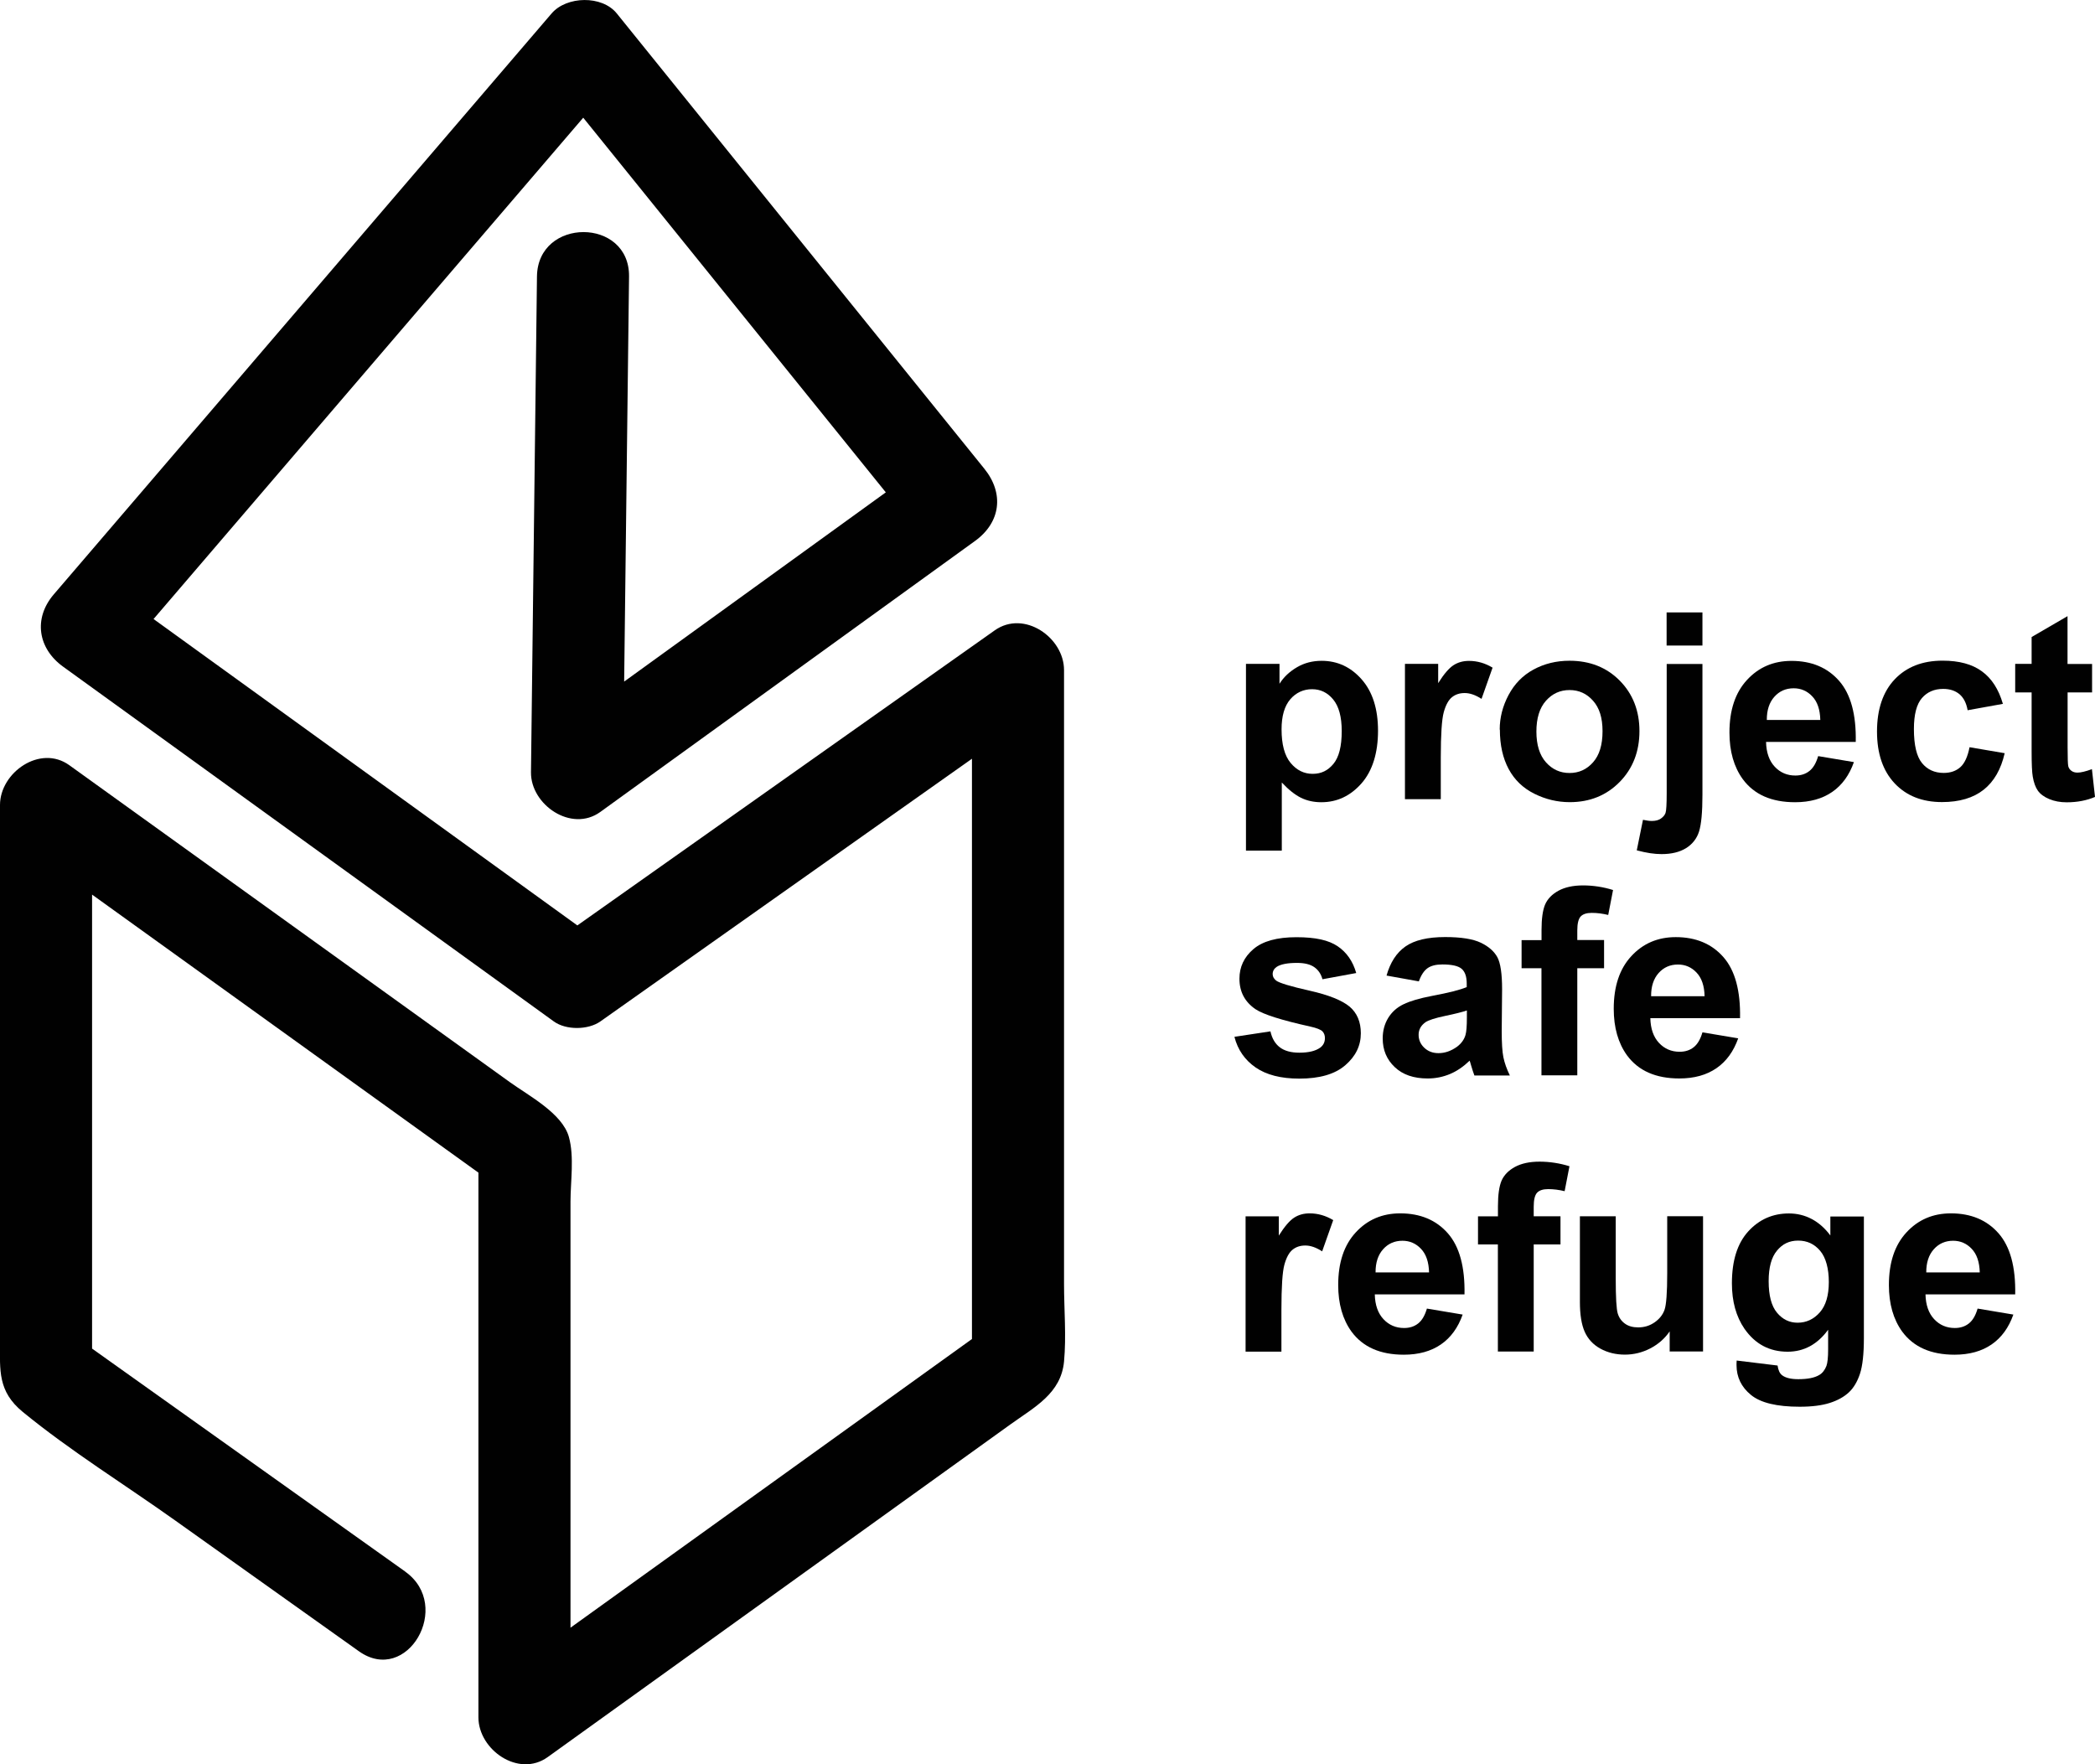 <?xml version="1.0" encoding="UTF-8"?><svg xmlns="http://www.w3.org/2000/svg" viewBox="0 0 273.03 229.92"><defs><style>.d{fill:#010101;}</style></defs><g id="a"/><g id="b"><g id="c"><path class="d" d="M52.82,204.82l-43.79-31.18,2.97,5.18V104.91l-9.03,5.18,62.35,44.87-2.97-5.18v74.03c0,4.22,5.23,7.91,9.03,5.18l60.35-43.39c3.07-2.21,6.55-3.99,6.94-8.16,.31-3.3,0-6.79,0-10.1V87.33c0-4.25-5.21-7.88-9.03-5.18l-57.46,40.62h6.06L14.28,76.53l1.21,9.42L72.34,19.62l8.04-9.38h-8.49l47.91,59.32,1.21-9.42-48.84,35.32,9.03,5.18,.78-64.6c.09-7.72-11.91-7.73-12,0l-.78,64.6c-.05,4.23,5.26,7.9,9.03,5.18l48.84-35.32c3.36-2.43,3.81-6.21,1.21-9.42L80.38,1.75c-1.93-2.39-6.54-2.27-8.49,0L15.05,68.08l-8.04,9.38c-2.69,3.14-2.07,7.05,1.21,9.42l63.96,46.24c1.59,1.15,4.47,1.12,6.06,0l57.46-40.62-9.03-5.18v90.23l2.97-5.18-64.32,46.25,9.03,5.18v-67.2c0-2.6,.51-5.86-.21-8.43-.86-3.07-5.2-5.35-7.68-7.13l-31.87-22.93-25.56-18.39C5.23,96.99,0,100.68,0,104.91v69.99c0,3.68-.31,6.42,2.97,9.11,6.24,5.11,13.3,9.47,19.87,14.15l23.92,17.03c6.3,4.49,12.3-5.91,6.06-10.36h0Z"/><g><path class="d" d="M162.4,86.52h4.35v2.59c.56-.89,1.33-1.6,2.29-2.16s2.03-.83,3.2-.83c2.05,0,3.79,.8,5.21,2.41s2.14,3.84,2.14,6.71-.72,5.23-2.16,6.86c-1.44,1.63-3.18,2.45-5.23,2.45-.97,0-1.86-.19-2.65-.58-.79-.39-1.62-1.05-2.5-1.99v8.88h-4.67v-24.34Zm4.62,8.52c0,1.98,.39,3.44,1.18,4.39,.79,.95,1.74,1.42,2.87,1.42s1.99-.43,2.71-1.3c.72-.87,1.08-2.29,1.08-4.27,0-1.85-.37-3.22-1.11-4.12s-1.66-1.34-2.76-1.34-2.09,.44-2.84,1.32c-.75,.88-1.13,2.18-1.13,3.91Z"/><path class="d" d="M187.77,104.15h-4.67v-17.63h4.33v2.51c.74-1.18,1.41-1.96,2-2.34,.59-.38,1.26-.56,2.02-.56,1.06,0,2.09,.29,3.07,.88l-1.44,4.07c-.79-.51-1.52-.76-2.19-.76s-1.21,.18-1.66,.54c-.45,.36-.81,1.01-1.07,1.95-.26,.94-.39,2.91-.39,5.91v5.45Z"/><path class="d" d="M195.45,95.08c0-1.55,.38-3.05,1.15-4.5s1.85-2.56,3.25-3.32c1.4-.76,2.96-1.15,4.69-1.15,2.67,0,4.85,.87,6.56,2.6,1.7,1.73,2.56,3.92,2.56,6.57s-.86,4.88-2.58,6.63c-1.72,1.75-3.89,2.63-6.5,2.63-1.62,0-3.16-.37-4.62-1.1-1.47-.73-2.58-1.8-3.34-3.21-.76-1.41-1.15-3.13-1.15-5.15Zm4.78,.25c0,1.75,.42,3.09,1.25,4.02s1.85,1.39,3.07,1.39,2.24-.46,3.06-1.39c.83-.93,1.24-2.28,1.24-4.05s-.41-3.05-1.24-3.98c-.82-.93-1.84-1.39-3.06-1.39s-2.24,.46-3.07,1.39-1.25,2.27-1.25,4.02Z"/><path class="d" d="M221.87,86.52v17.08c0,2.25-.15,3.83-.44,4.76-.29,.92-.86,1.65-1.69,2.17-.84,.52-1.9,.78-3.2,.78-.46,0-.97-.04-1.5-.12-.54-.08-1.11-.21-1.73-.37l.81-3.98c.22,.04,.43,.08,.62,.11,.19,.03,.37,.04,.54,.04,.48,0,.87-.1,1.17-.31,.3-.21,.51-.45,.61-.74s.15-1.15,.15-2.59v-16.82h4.67Zm-4.67-2.39v-4.32h4.67v4.32h-4.67Z"/><path class="d" d="M236.96,98.54l4.65,.78c-.6,1.7-1.54,3-2.83,3.89-1.29,.89-2.9,1.34-4.84,1.34-3.07,0-5.33-1-6.81-3-1.16-1.6-1.74-3.63-1.74-6.08,0-2.92,.76-5.21,2.29-6.86,1.53-1.66,3.46-2.48,5.79-2.48,2.62,0,4.69,.87,6.21,2.6,1.52,1.73,2.24,4.39,2.17,7.96h-11.69c.03,1.38,.41,2.46,1.13,3.23,.72,.77,1.62,1.15,2.69,1.15,.73,0,1.34-.2,1.84-.6s.87-1.04,1.13-1.93Zm.27-4.71c-.03-1.35-.38-2.38-1.05-3.08-.66-.7-1.47-1.05-2.42-1.05-1.02,0-1.86,.37-2.52,1.11s-.99,1.75-.98,3.02h6.97Z"/><path class="d" d="M261.03,91.73l-4.6,.83c-.16-.92-.51-1.61-1.05-2.08-.55-.46-1.26-.7-2.13-.7-1.16,0-2.09,.4-2.78,1.2-.69,.8-1.04,2.14-1.04,4.03,0,2.09,.35,3.57,1.05,4.43,.7,.86,1.65,1.29,2.83,1.29,.89,0,1.61-.25,2.17-.75,.56-.5,.96-1.37,1.2-2.6l4.58,.78c-.48,2.1-1.39,3.69-2.74,4.76s-3.16,1.61-5.43,1.61c-2.58,0-4.63-.81-6.17-2.44-1.53-1.63-2.3-3.88-2.3-6.76s.77-5.18,2.31-6.8c1.54-1.62,3.62-2.43,6.24-2.43,2.15,0,3.85,.46,5.12,1.39,1.27,.92,2.18,2.33,2.73,4.22Z"/><path class="d" d="M272.65,86.52v3.72h-3.19v7.11c0,1.44,.03,2.28,.09,2.52,.06,.24,.2,.43,.41,.59,.22,.16,.48,.23,.79,.23,.43,0,1.06-.15,1.88-.45l.4,3.62c-1.08,.46-2.31,.7-3.69,.7-.84,0-1.6-.14-2.27-.42-.67-.28-1.17-.65-1.49-1.1-.31-.45-.53-1.05-.66-1.82-.1-.54-.15-1.64-.15-3.29v-7.69h-2.14v-3.72h2.14v-3.5l4.68-2.72v6.23h3.19Z"/><path class="d" d="M160.89,135.12l4.68-.71c.2,.91,.6,1.6,1.21,2.07,.61,.47,1.46,.71,2.56,.71,1.21,0,2.11-.22,2.72-.66,.41-.31,.61-.72,.61-1.25,0-.35-.11-.65-.33-.88-.23-.22-.75-.43-1.56-.61-3.76-.83-6.15-1.59-7.16-2.27-1.39-.95-2.09-2.27-2.09-3.97,0-1.53,.6-2.81,1.81-3.85s3.08-1.56,5.61-1.56,4.21,.39,5.38,1.18,1.98,1.95,2.42,3.49l-4.4,.81c-.19-.69-.54-1.21-1.07-1.58-.53-.37-1.28-.55-2.25-.55-1.23,0-2.11,.17-2.64,.51-.35,.24-.53,.56-.53,.95,0,.33,.16,.61,.46,.85,.42,.31,1.87,.75,4.36,1.31,2.49,.56,4.22,1.26,5.21,2.08,.97,.83,1.46,1.99,1.46,3.47,0,1.62-.67,3-2.03,4.17s-3.35,1.74-5.99,1.74c-2.4,0-4.3-.49-5.7-1.46-1.4-.97-2.32-2.3-2.75-3.97Z"/><path class="d" d="M184.93,127.9l-4.23-.76c.48-1.7,1.29-2.97,2.46-3.79s2.89-1.23,5.18-1.23c2.08,0,3.63,.25,4.65,.74,1.02,.49,1.73,1.12,2.15,1.88,.41,.76,.62,2.15,.62,4.17l-.05,5.45c0,1.55,.07,2.69,.22,3.43,.15,.74,.43,1.52,.84,2.37h-4.62c-.12-.31-.27-.77-.45-1.38-.08-.28-.13-.46-.17-.55-.8,.77-1.65,1.36-2.56,1.74s-1.88,.58-2.91,.58c-1.82,0-3.25-.49-4.29-1.48-1.05-.99-1.57-2.23-1.57-3.74,0-1,.24-1.88,.71-2.66,.48-.78,1.14-1.38,2-1.79,.86-.42,2.09-.78,3.71-1.09,2.18-.41,3.69-.79,4.53-1.15v-.46c0-.9-.22-1.54-.66-1.92-.44-.38-1.28-.57-2.51-.57-.83,0-1.48,.16-1.94,.49-.46,.33-.84,.9-1.13,1.72Zm6.24,3.79c-.6,.2-1.54,.44-2.84,.71s-2.14,.55-2.54,.81c-.61,.43-.91,.98-.91,1.64s.24,1.22,.73,1.69,1.11,.71,1.86,.71c.84,0,1.64-.28,2.41-.83,.56-.42,.94-.94,1.11-1.54,.12-.4,.18-1.16,.18-2.27v-.93Z"/><path class="d" d="M198.31,122.52h2.59v-1.33c0-1.48,.16-2.59,.47-3.32,.32-.73,.9-1.33,1.74-1.79,.85-.46,1.92-.69,3.21-.69s2.63,.2,3.9,.6l-.63,3.25c-.74-.18-1.46-.27-2.14-.27s-1.16,.16-1.45,.47c-.29,.31-.44,.92-.44,1.82v1.25h3.49v3.67h-3.49v13.96h-4.67v-13.96h-2.59v-3.67Z"/><path class="d" d="M221.88,134.54l4.65,.78c-.6,1.7-1.54,3-2.83,3.89-1.29,.89-2.9,1.34-4.84,1.34-3.07,0-5.33-1-6.81-3-1.16-1.6-1.74-3.63-1.74-6.08,0-2.92,.76-5.21,2.29-6.86,1.53-1.66,3.46-2.48,5.79-2.48,2.62,0,4.69,.87,6.21,2.6,1.52,1.73,2.24,4.39,2.17,7.96h-11.69c.03,1.38,.41,2.46,1.13,3.23,.72,.77,1.62,1.15,2.69,1.15,.73,0,1.34-.2,1.84-.6s.87-1.04,1.13-1.93Zm.27-4.71c-.03-1.35-.38-2.38-1.05-3.08-.66-.7-1.47-1.05-2.42-1.05-1.02,0-1.86,.37-2.52,1.11s-.99,1.75-.98,3.02h6.97Z"/><path class="d" d="M167,176.15h-4.67v-17.63h4.33v2.51c.74-1.18,1.41-1.96,2-2.34,.59-.38,1.26-.56,2.02-.56,1.06,0,2.09,.29,3.07,.88l-1.44,4.07c-.79-.51-1.52-.76-2.19-.76s-1.21,.18-1.66,.54c-.45,.36-.81,1.01-1.07,1.95-.26,.94-.39,2.91-.39,5.91v5.45Z"/><path class="d" d="M185.97,170.54l4.65,.78c-.6,1.7-1.54,3-2.83,3.89-1.29,.89-2.9,1.34-4.84,1.34-3.07,0-5.33-1-6.81-3-1.16-1.6-1.74-3.63-1.74-6.08,0-2.92,.76-5.21,2.29-6.86,1.53-1.66,3.46-2.48,5.79-2.48,2.62,0,4.69,.87,6.21,2.6,1.52,1.73,2.24,4.39,2.17,7.96h-11.69c.03,1.38,.41,2.46,1.13,3.23,.72,.77,1.62,1.15,2.69,1.15,.73,0,1.34-.2,1.84-.6s.87-1.04,1.13-1.93Zm.27-4.71c-.03-1.35-.38-2.38-1.05-3.08-.66-.7-1.47-1.05-2.42-1.05-1.02,0-1.86,.37-2.52,1.11s-.99,1.75-.98,3.02h6.97Z"/><path class="d" d="M192.63,158.52h2.59v-1.33c0-1.48,.16-2.59,.47-3.32,.32-.73,.9-1.33,1.74-1.79,.85-.46,1.92-.69,3.21-.69s2.63,.2,3.9,.6l-.63,3.25c-.74-.18-1.46-.27-2.14-.27s-1.16,.16-1.45,.47c-.29,.31-.44,.92-.44,1.82v1.25h3.49v3.67h-3.49v13.96h-4.67v-13.96h-2.59v-3.67Z"/><path class="d" d="M217.6,176.15v-2.64c-.64,.94-1.49,1.68-2.53,2.22-1.05,.54-2.15,.81-3.31,.81s-2.25-.26-3.19-.78-1.62-1.25-2.04-2.19-.63-2.24-.63-3.9v-11.16h4.67v8.1c0,2.48,.09,4,.26,4.56,.17,.56,.48,1,.94,1.33,.45,.33,1.03,.49,1.73,.49,.8,0,1.51-.22,2.14-.66,.63-.44,1.06-.98,1.29-1.63,.23-.65,.35-2.23,.35-4.76v-7.44h4.67v17.63h-4.33Z"/><path class="d" d="M226.33,177.31l5.33,.65c.09,.62,.29,1.05,.61,1.28,.44,.33,1.14,.5,2.09,.5,1.22,0,2.13-.18,2.74-.55,.41-.24,.72-.64,.93-1.18,.14-.39,.22-1.1,.22-2.14v-2.57c-1.39,1.9-3.15,2.86-5.28,2.86-2.37,0-4.24-1-5.63-3-1.08-1.58-1.63-3.55-1.63-5.91,0-2.96,.71-5.21,2.13-6.77,1.42-1.56,3.19-2.34,5.3-2.34s3.98,.96,5.4,2.87v-2.47h4.37v15.82c0,2.08-.17,3.64-.51,4.67s-.82,1.84-1.44,2.42-1.45,1.05-2.48,1.38c-1.03,.33-2.34,.5-3.93,.5-2.99,0-5.11-.51-6.36-1.54-1.25-1.02-1.88-2.32-1.88-3.89,0-.16,0-.34,.02-.56Zm4.17-10.34c0,1.87,.36,3.24,1.09,4.11,.72,.87,1.62,1.3,2.68,1.3,1.14,0,2.1-.45,2.89-1.34,.79-.89,1.18-2.21,1.18-3.96s-.38-3.18-1.13-4.07-1.7-1.33-2.86-1.33-2.04,.43-2.76,1.3c-.73,.87-1.09,2.19-1.09,3.98Z"/><path class="d" d="M257.74,170.54l4.65,.78c-.6,1.7-1.54,3-2.83,3.89-1.29,.89-2.9,1.34-4.84,1.34-3.07,0-5.33-1-6.81-3-1.16-1.6-1.74-3.63-1.74-6.08,0-2.92,.76-5.21,2.29-6.86,1.53-1.66,3.46-2.48,5.79-2.48,2.62,0,4.69,.87,6.21,2.6,1.52,1.73,2.24,4.39,2.17,7.96h-11.69c.03,1.38,.41,2.46,1.13,3.23,.72,.77,1.62,1.15,2.69,1.15,.73,0,1.34-.2,1.84-.6s.87-1.04,1.13-1.93Zm.27-4.71c-.03-1.35-.38-2.38-1.05-3.08-.66-.7-1.47-1.05-2.42-1.05-1.02,0-1.86,.37-2.52,1.11s-.99,1.75-.98,3.02h6.97Z"/></g></g></g></svg>